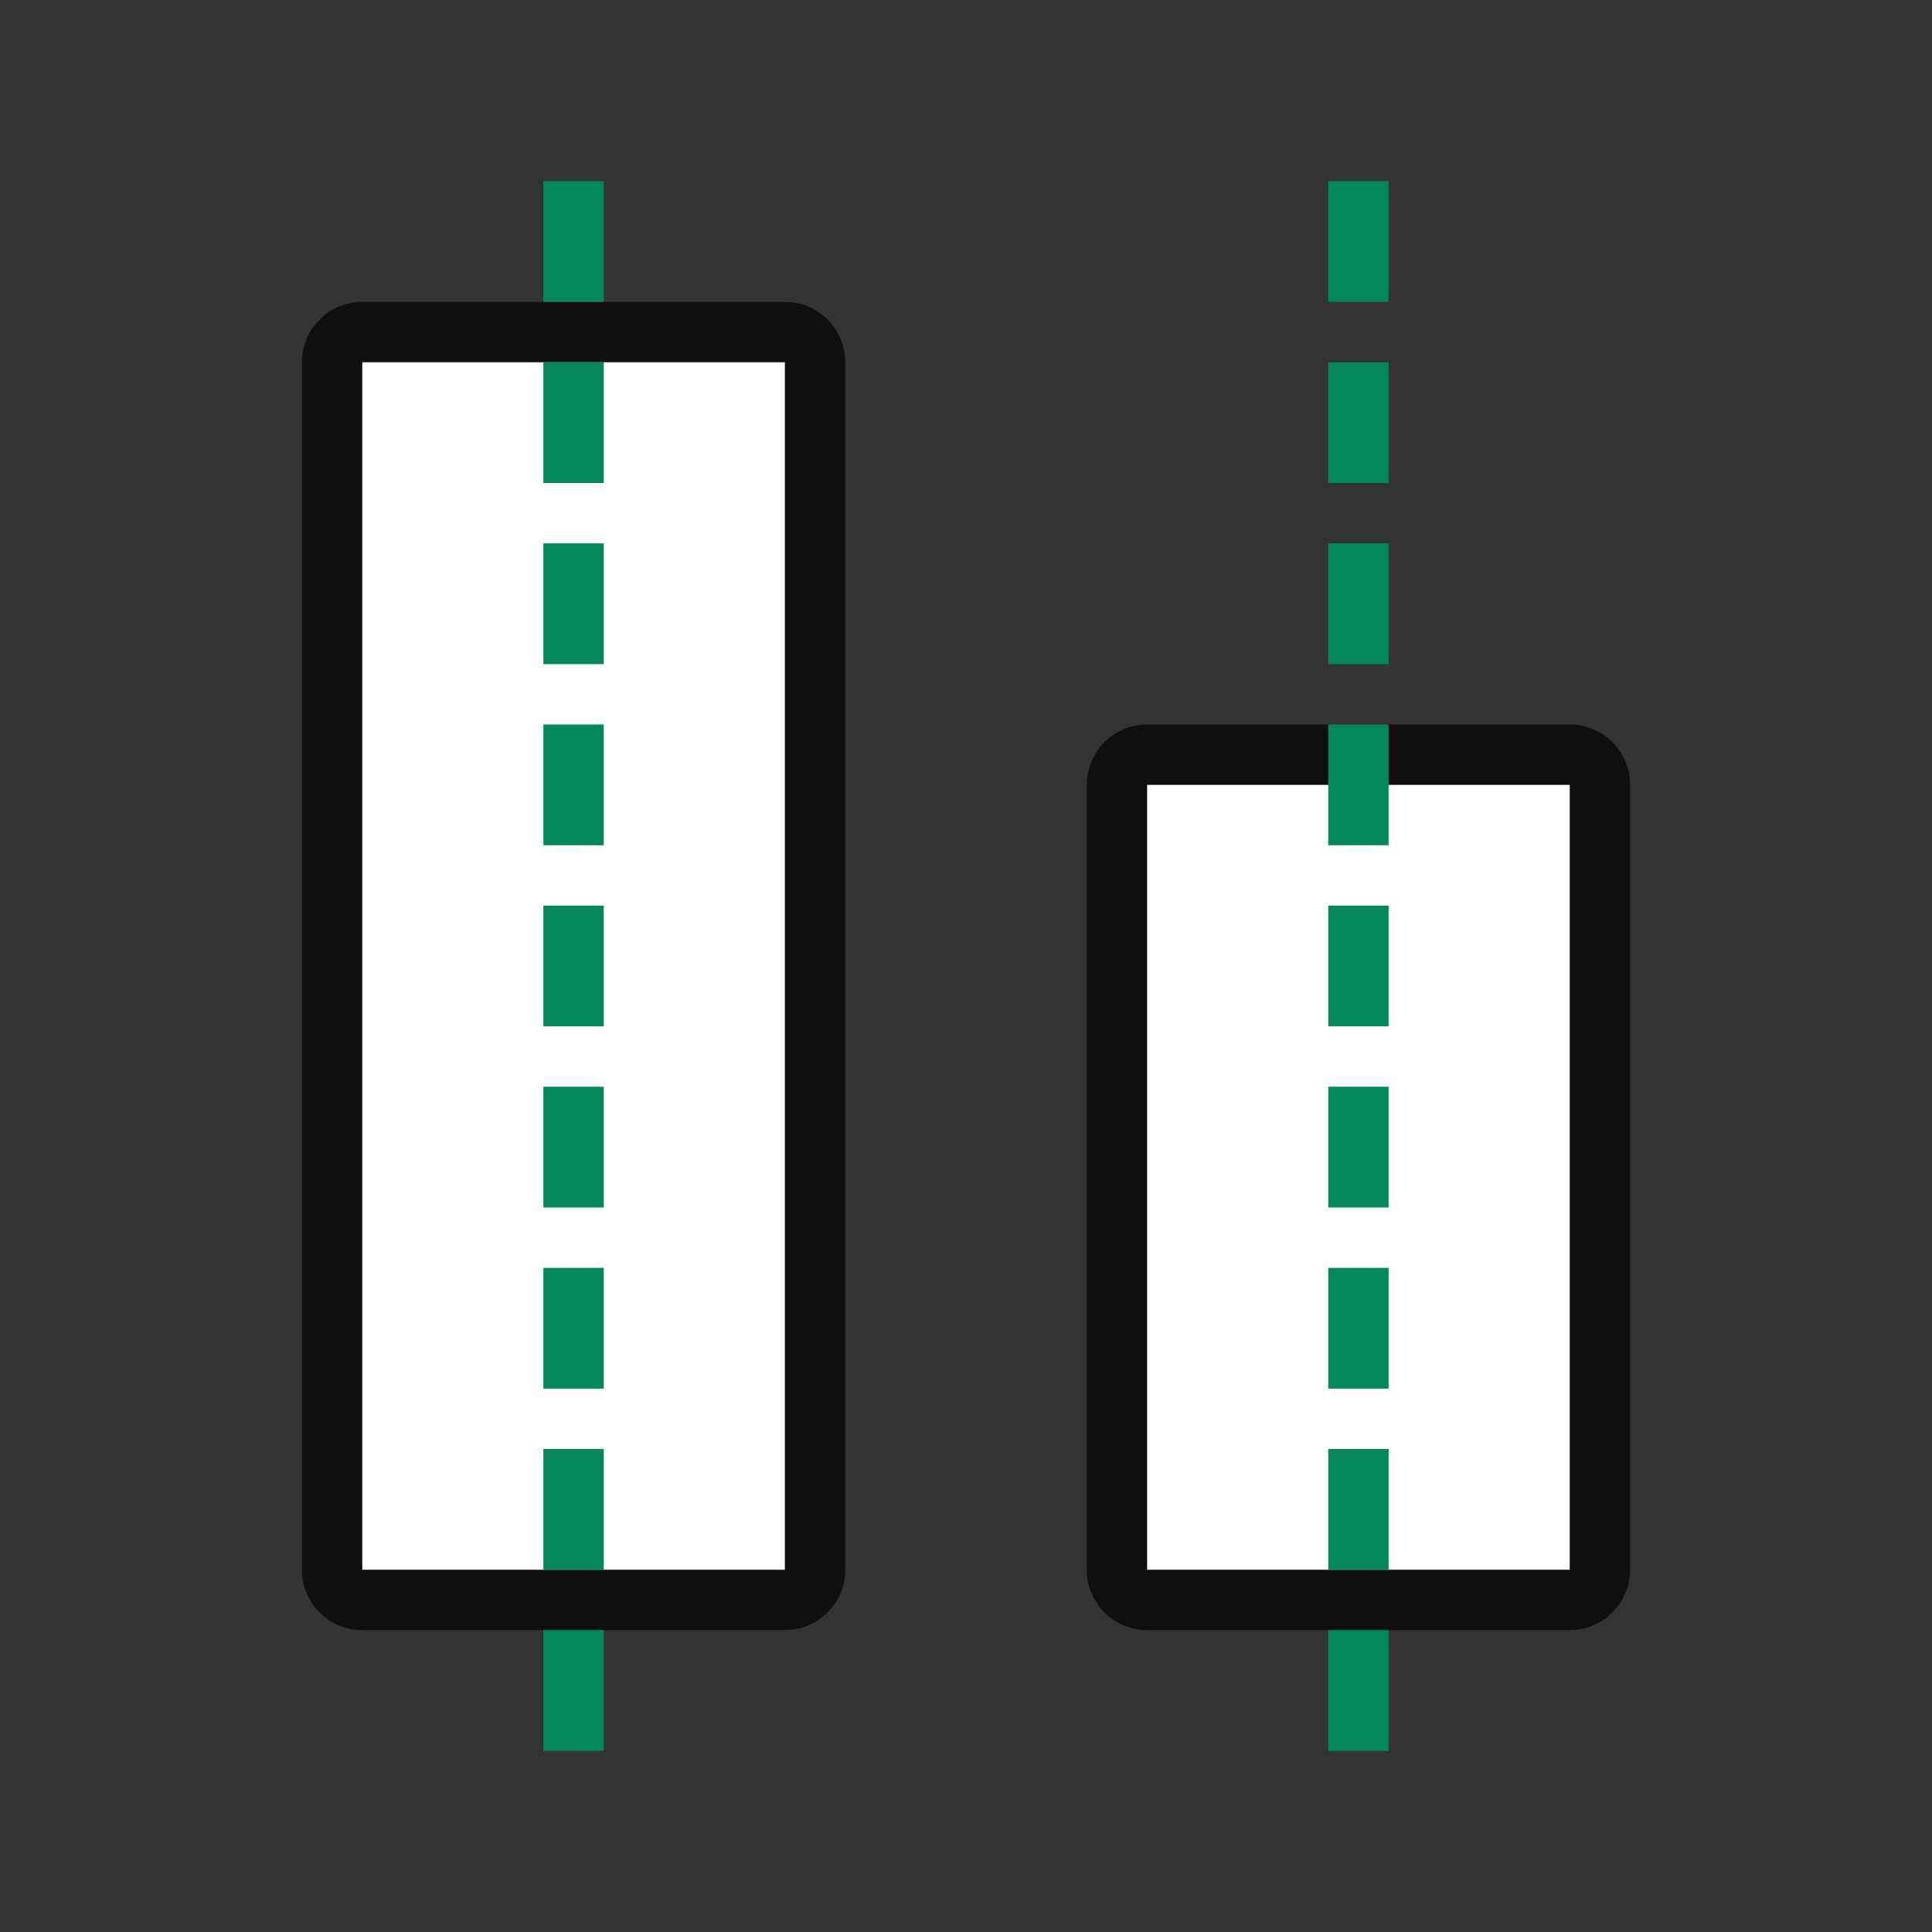 <svg xmlns="http://www.w3.org/2000/svg" viewBox="0 0 32 32"><rect x="0" y="0" width="32" height="32" fill="#333333" stroke="none"/><path style="opacity:.7;fill:#000;fill-opacity:1;fill-rule:evenodd;stroke:#000;stroke-width:2;stroke-linecap:butt;stroke-linejoin:round;stroke-miterlimit:4;stroke-dasharray:none;stroke-opacity:1" d="M19 13h7v13h-7z"/><path style="fill:#fff;fill-opacity:1;fill-rule:evenodd;stroke:none;stroke-width:2;stroke-linecap:butt;stroke-linejoin:round;stroke-miterlimit:4;stroke-dasharray:none;stroke-opacity:1" d="M19 13h7v13h-7z"/><path style="opacity:.7;fill:#000;fill-opacity:1;fill-rule:evenodd;stroke:#000;stroke-width:2;stroke-linecap:butt;stroke-linejoin:round;stroke-miterlimit:4;stroke-dasharray:none;stroke-opacity:1" d="M6 6h7v20H6z"/><path style="fill:#fff;fill-opacity:1;fill-rule:evenodd;stroke:none;stroke-width:2;stroke-linecap:butt;stroke-linejoin:round;stroke-miterlimit:4;stroke-dasharray:none;stroke-opacity:1" d="M6 6h7v20H6z"/><path style="fill:#03875B;fill-opacity:1;stroke:none;stroke-width:1.414;stroke-linecap:butt;stroke-linejoin:round;stroke-miterlimit:0;stroke-dasharray:none;stroke-dashoffset:0;stroke-opacity:1" transform="rotate(90)" d="M3-23h2v1H3zM6-23h2v1H6zM9-23h2v1H9zM12-23h2v1h-2zM15-23h2v1h-2zM18-23h2v1h-2zM21-23h2v1h-2zM24-23h2v1h-2zM27-23h2v1h-2zM3-10h2v1H3zM6-10h2v1H6zM9-10h2v1H9zM12-10h2v1h-2zM15-10h2v1h-2zM18-10h2v1h-2zM21-10h2v1h-2zM24-10h2v1h-2zM27-10h2v1h-2z"/></svg>
